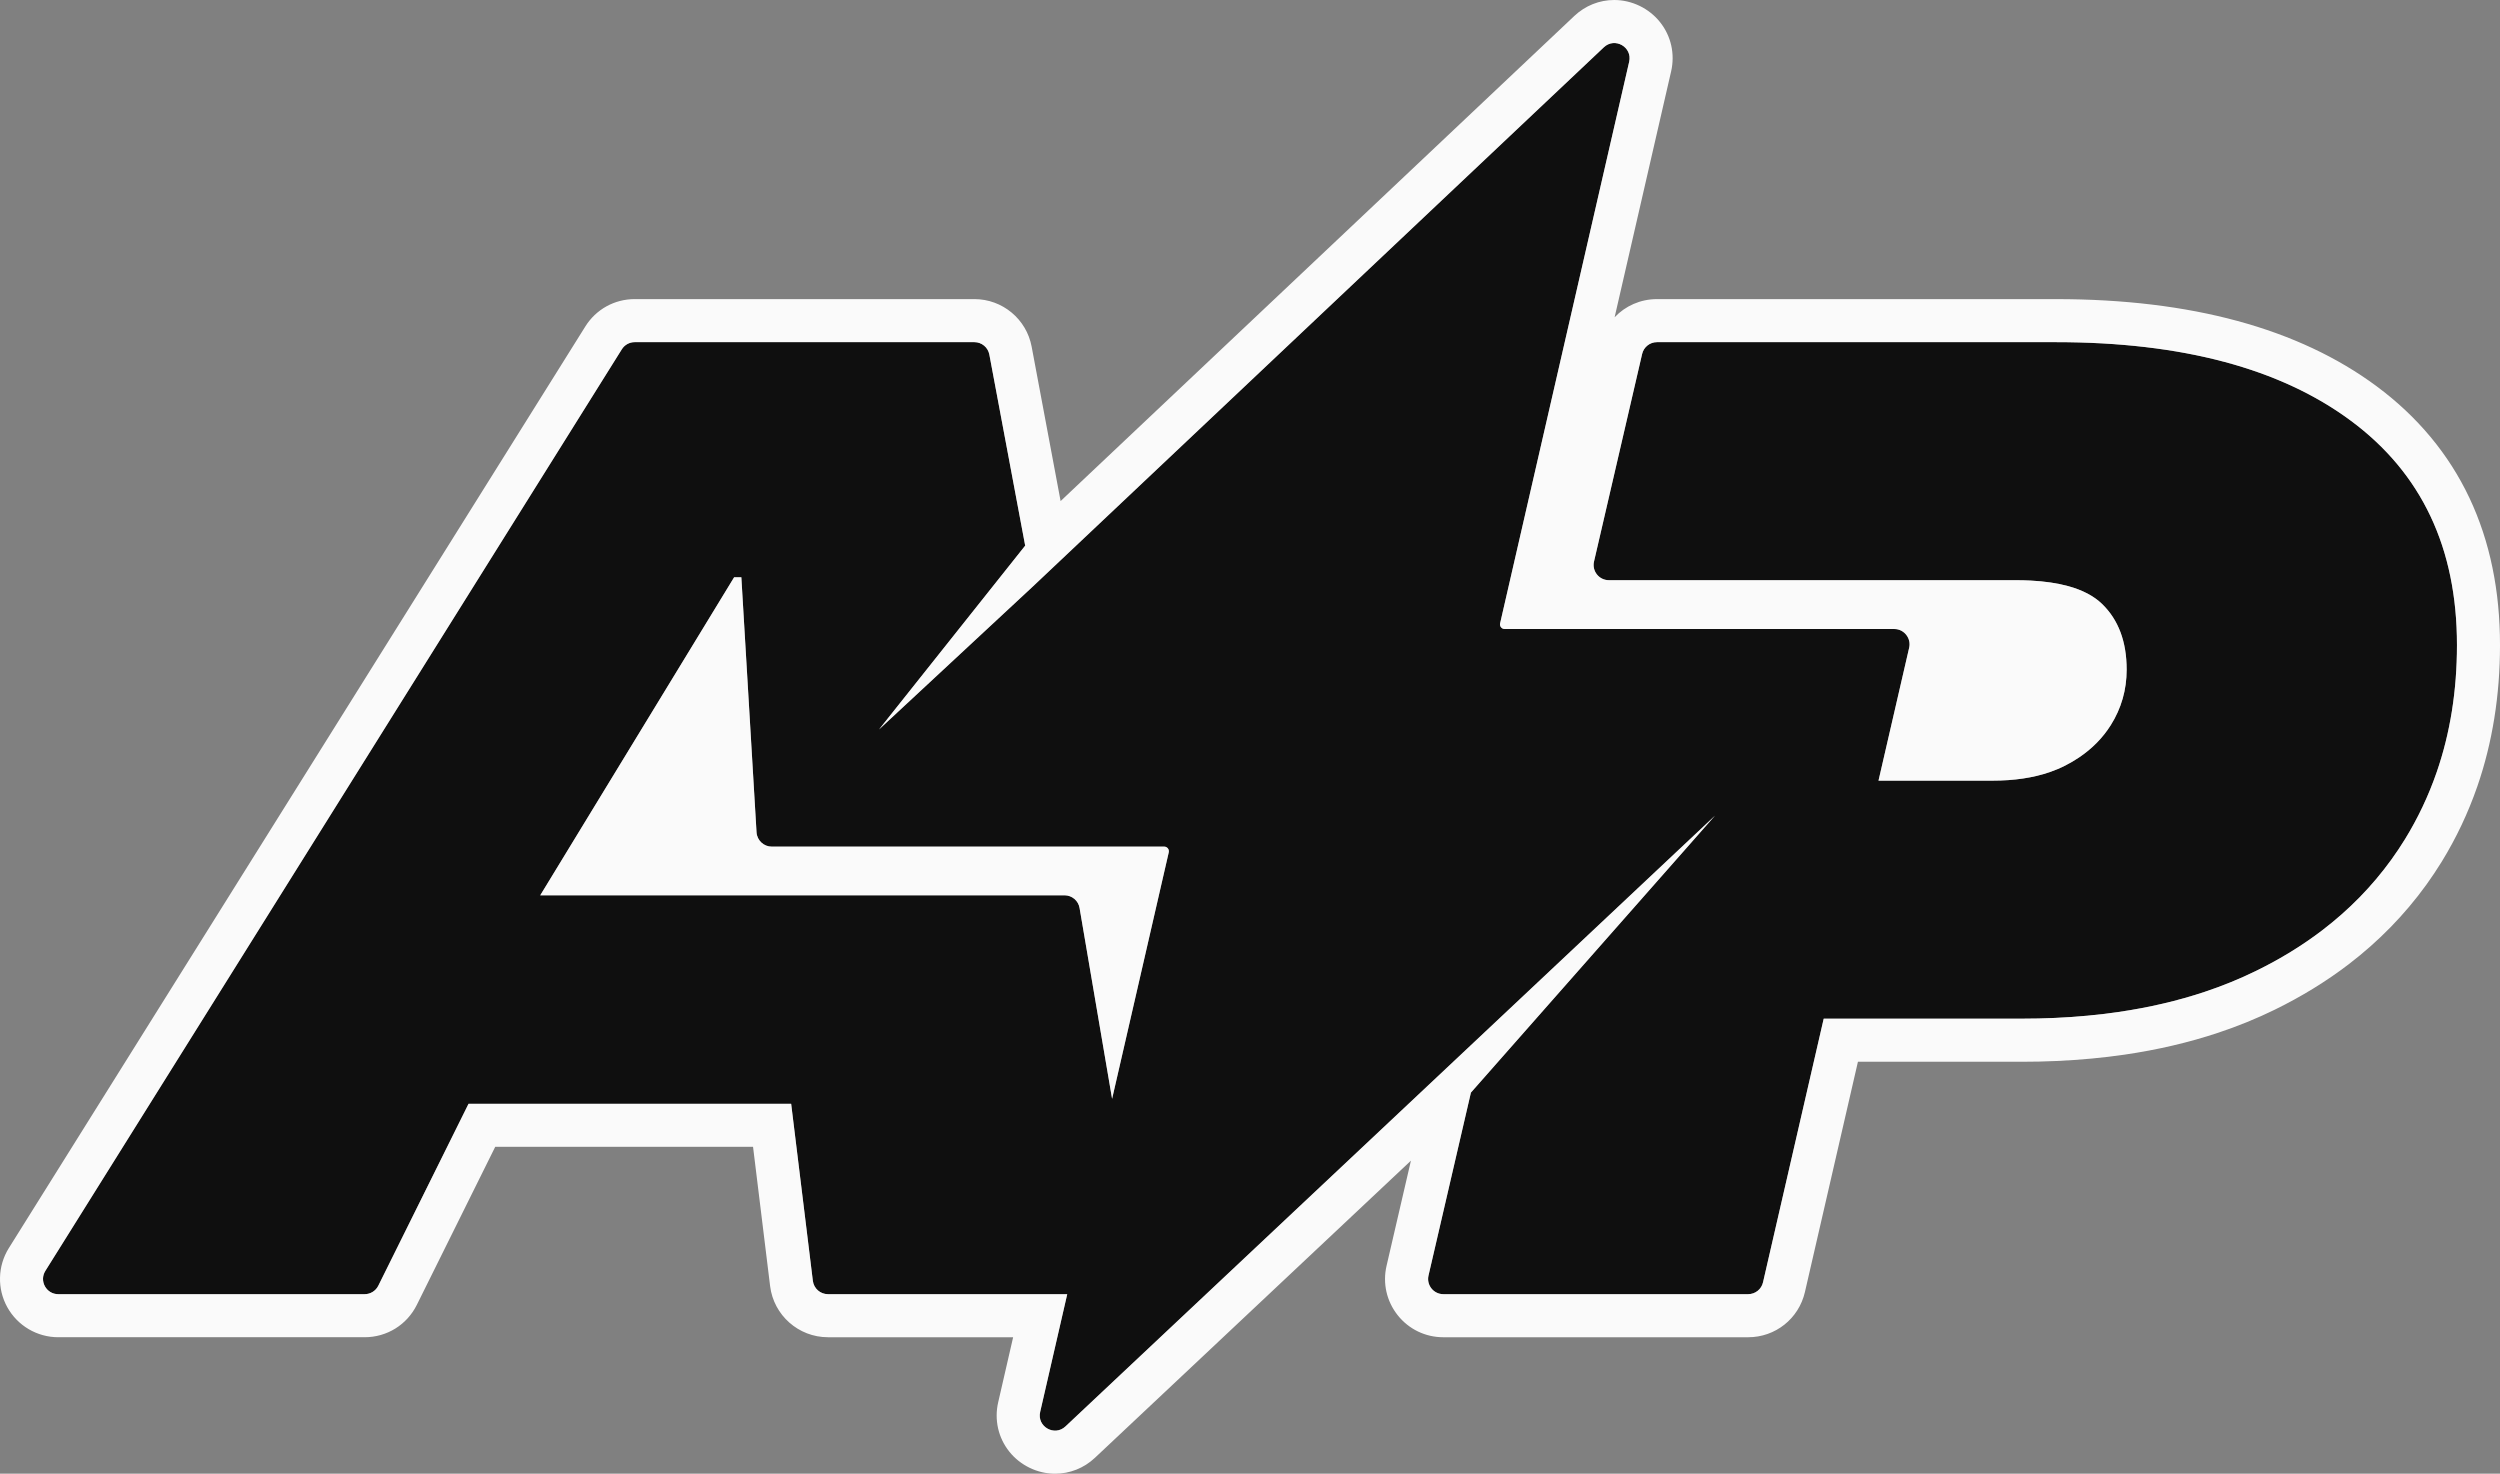 <?xml version="1.0" encoding="UTF-8"?>
<svg id="Layer_1" xmlns="http://www.w3.org/2000/svg" version="1.1" viewBox="0 0 232.316 136.945">
  <rect x="0" y="0" width="232.316" height="136.945" fill="#808080" stroke="none"/>
  <!-- Generator: Adobe Illustrator 29.1.0, SVG Export Plug-In . SVG Version: 2.1.0 Build 142)  -->
  <path d="M228.162,56.66c-.205-2.127-.616-4.123-1.231-5.99-.308-.933-.667-1.834-1.078-2.703-1.642-3.474-4.106-6.429-7.391-8.865-6.565-4.869-15.704-7.306-27.411-7.306h-37.076c-.659,0-1.23.454-1.379,1.096l-4.471,19.288c-.206.887.468,1.735,1.379,1.735h37.796c.48,0,.942.011,1.386.034,1.332.069,2.5.241,3.504.517.67.184,1.267.414,1.792.691.525.276.978.599,1.358.968,1.521,1.475,2.282,3.507,2.282,6.1,0,.469-.031.928-.093,1.378-.062.45-.154.89-.277,1.32-.246.86-.615,1.682-1.106,2.463-.741,1.172-1.716,2.169-2.93,2.99-.405.273-.836.527-1.294.761-.458.235-.943.44-1.454.616-1.533.528-3.304.791-5.313.791h-10.594l2.851-12.359c.096-.418-.007-.823-.233-1.138-.254-.355-.664-.595-1.146-.595h-36.213c-.278,0-.483-.258-.421-.529l4.362-18.981,7.631-33.203c.314-1.364-1.332-2.307-2.35-1.347l-53.064,50.11-14.297,13.288,13.585-17.085-.295-1.574-3.035-16.181c-.126-.669-.71-1.155-1.391-1.155h-31.562c-.488,0-.941.251-1.2.665L4.215,118.097c-.59.943.088,2.166,1.2,2.166h28.469c.538,0,1.029-.305,1.268-.786l8.387-16.907h29.979l2.016,16.45c.087.71.69,1.243,1.405,1.243h22.233l-.398,1.732s0,0,0,0l-2.117,9.211c-.313,1.363,1.33,2.307,2.349,1.348l4.519-4.25,34.467-32.41,21.37-20.095-22.677,25.731-3.94,16.997c-.206.887.468,1.735,1.379,1.735h28.325c.659,0,1.231-.455,1.379-1.098l5.641-24.503h18.364c1.061,0,2.103-.023,3.126-.069,2.045-.092,4.014-.277,5.906-.553,2.838-.415,5.503-1.037,7.995-1.867,1.662-.553,3.246-1.199,4.754-1.937,2.262-1.105,4.327-2.371,6.193-3.797,2.489-1.901,4.626-4.088,6.411-6.558.446-.618.87-1.253,1.273-1.906,1.204-1.961,2.183-4.032,2.937-6.212,1.256-3.634,1.886-7.573,1.886-11.816,0-1.128-.051-2.224-.154-3.287ZM108.332,80.406h0s-2.343,10.197-2.343,10.197l-2.645,11.508-3.023-17.736c-.116-.68-.705-1.177-1.394-1.177h-48.724l7.352-12.06,10.664-17.492h.673l1.264,21.232.147,2.466c.023.385.2.725.467.965.252.227.583.366.946.366h36.473c.278,0,.483.258.421.529l-.277,1.204Z" fill="#0f0f0f"/>
  <g>
    <path d="M108.188,78.674h-36.473c-.363,0-.695-.139-.946-.366-.267-.241-.444-.58-.467-.965l-.147-2.466-1.264-21.232h-.673l-10.664,17.492-7.352,12.06h48.724c.689,0,1.278.498,1.394,1.177l3.023,17.736,2.645-11.508,2.343-10.197h0s.277-1.204.277-1.204c.062-.271-.143-.529-.421-.529Z" fill="#fafafa"/>
    <path d="M232.143,56.275c-.232-2.413-.709-4.722-1.414-6.859-.357-1.083-.781-2.146-1.26-3.159-1.92-4.061-4.822-7.549-8.625-10.368-7.241-5.37-17.265-8.093-29.793-8.093h-37.076c-1.537,0-2.94.635-3.935,1.687l5.251-22.848c.372-1.62-.003-3.288-1.028-4.576-1.026-1.289-2.62-2.059-4.263-2.059-1.375,0-2.689.526-3.704,1.483l-47.738,45.08-2.691-14.348c-.478-2.561-2.717-4.42-5.322-4.42h-31.562c-1.882,0-3.599.953-4.591,2.543L.822,115.978c-1.042,1.669-1.098,3.774-.144,5.496.954,1.721,2.769,2.79,4.736,2.79h28.47c2.07,0,3.928-1.151,4.851-3.009l7.284-14.685h23.959l1.585,12.937c.332,2.712,2.644,4.757,5.376,4.757h17.208l-1.39,6.05c-.372,1.62.004,3.287,1.03,4.575,1.025,1.288,2.618,2.057,4.261,2.057,1.371,0,2.684-.523,3.697-1.476l29.368-27.616-2.265,9.771c-.376,1.618.002,3.292,1.035,4.593s2.579,2.047,4.24,2.047h28.324c2.535,0,4.705-1.726,5.278-4.2l4.926-21.4h15.181c1.132,0,2.245-.024,3.306-.073,2.164-.098,4.286-.296,6.306-.591,3.055-.447,5.976-1.13,8.679-2.031,1.823-.606,3.59-1.326,5.246-2.137,2.487-1.215,4.798-2.633,6.866-4.213,2.789-2.13,5.221-4.618,7.229-7.396.503-.697.985-1.421,1.438-2.154,1.351-2.2,2.464-4.556,3.308-6.997,1.397-4.041,2.106-8.457,2.106-13.124,0-1.247-.059-2.481-.173-3.671ZM226.43,71.763c-.754,2.18-1.733,4.251-2.937,6.212-.402.653-.826,1.289-1.273,1.906-1.785,2.471-3.922,4.657-6.411,6.558-1.867,1.426-3.931,2.692-6.193,3.797-1.508.738-3.093,1.383-4.754,1.937-2.492.83-5.157,1.452-7.995,1.867-1.892.277-3.861.461-5.906.553-1.023.046-2.065.069-3.126.069h-18.364l-5.641,24.503c-.148.642-.72,1.098-1.379,1.098h-28.325c-.911,0-1.585-.848-1.379-1.735l3.94-16.997,22.677-25.731-21.37,20.095-34.467,32.41-4.519,4.25c-1.019.958-2.663.015-2.349-1.348l2.117-9.211s0,0,0,0l.398-1.732h-22.233c-.715,0-1.318-.533-1.405-1.243l-2.016-16.45h-29.979l-8.387,16.907c-.239.482-.73.786-1.268.786H5.415c-1.112,0-1.79-1.223-1.2-2.166L57.783,32.46c.259-.414.712-.665,1.2-.665h31.562c.681,0,1.266.485,1.391,1.155l3.035,16.181.295,1.574-13.585,17.085,14.297-13.288L149.043,4.392c1.018-.96,2.664-.017,2.35,1.347l-7.631,33.203-4.362,18.981c-.062.271.143.529.421.529h36.213c.482,0,.892.241,1.146.595.226.316.329.721.233,1.138l-2.851,12.359h10.594c2.008,0,3.779-.263,5.313-.791.511-.176.996-.381,1.454-.616.458-.234.89-.488,1.294-.761,1.214-.82,2.19-1.817,2.93-2.99.491-.782.86-1.603,1.106-2.463.123-.43.216-.87.277-1.32.062-.45.093-.909.093-1.378,0-2.594-.761-4.625-2.282-6.1-.38-.369-.833-.692-1.358-.968-.525-.276-1.122-.507-1.792-.691-1.005-.276-2.173-.448-3.504-.517-.444-.023-.906-.034-1.386-.034h-37.796c-.911,0-1.585-.848-1.379-1.735l4.471-19.288c.149-.642.72-1.096,1.379-1.096h37.076c11.706,0,20.846,2.437,27.411,7.306,3.286,2.436,5.749,5.391,7.391,8.865.41.869.77,1.77,1.078,2.703.616,1.867,1.026,3.864,1.231,5.99.103,1.063.154,2.159.154,3.287,0,4.243-.63,8.182-1.886,11.816Z" fill="#fafafa"/>
  </g>
</svg>